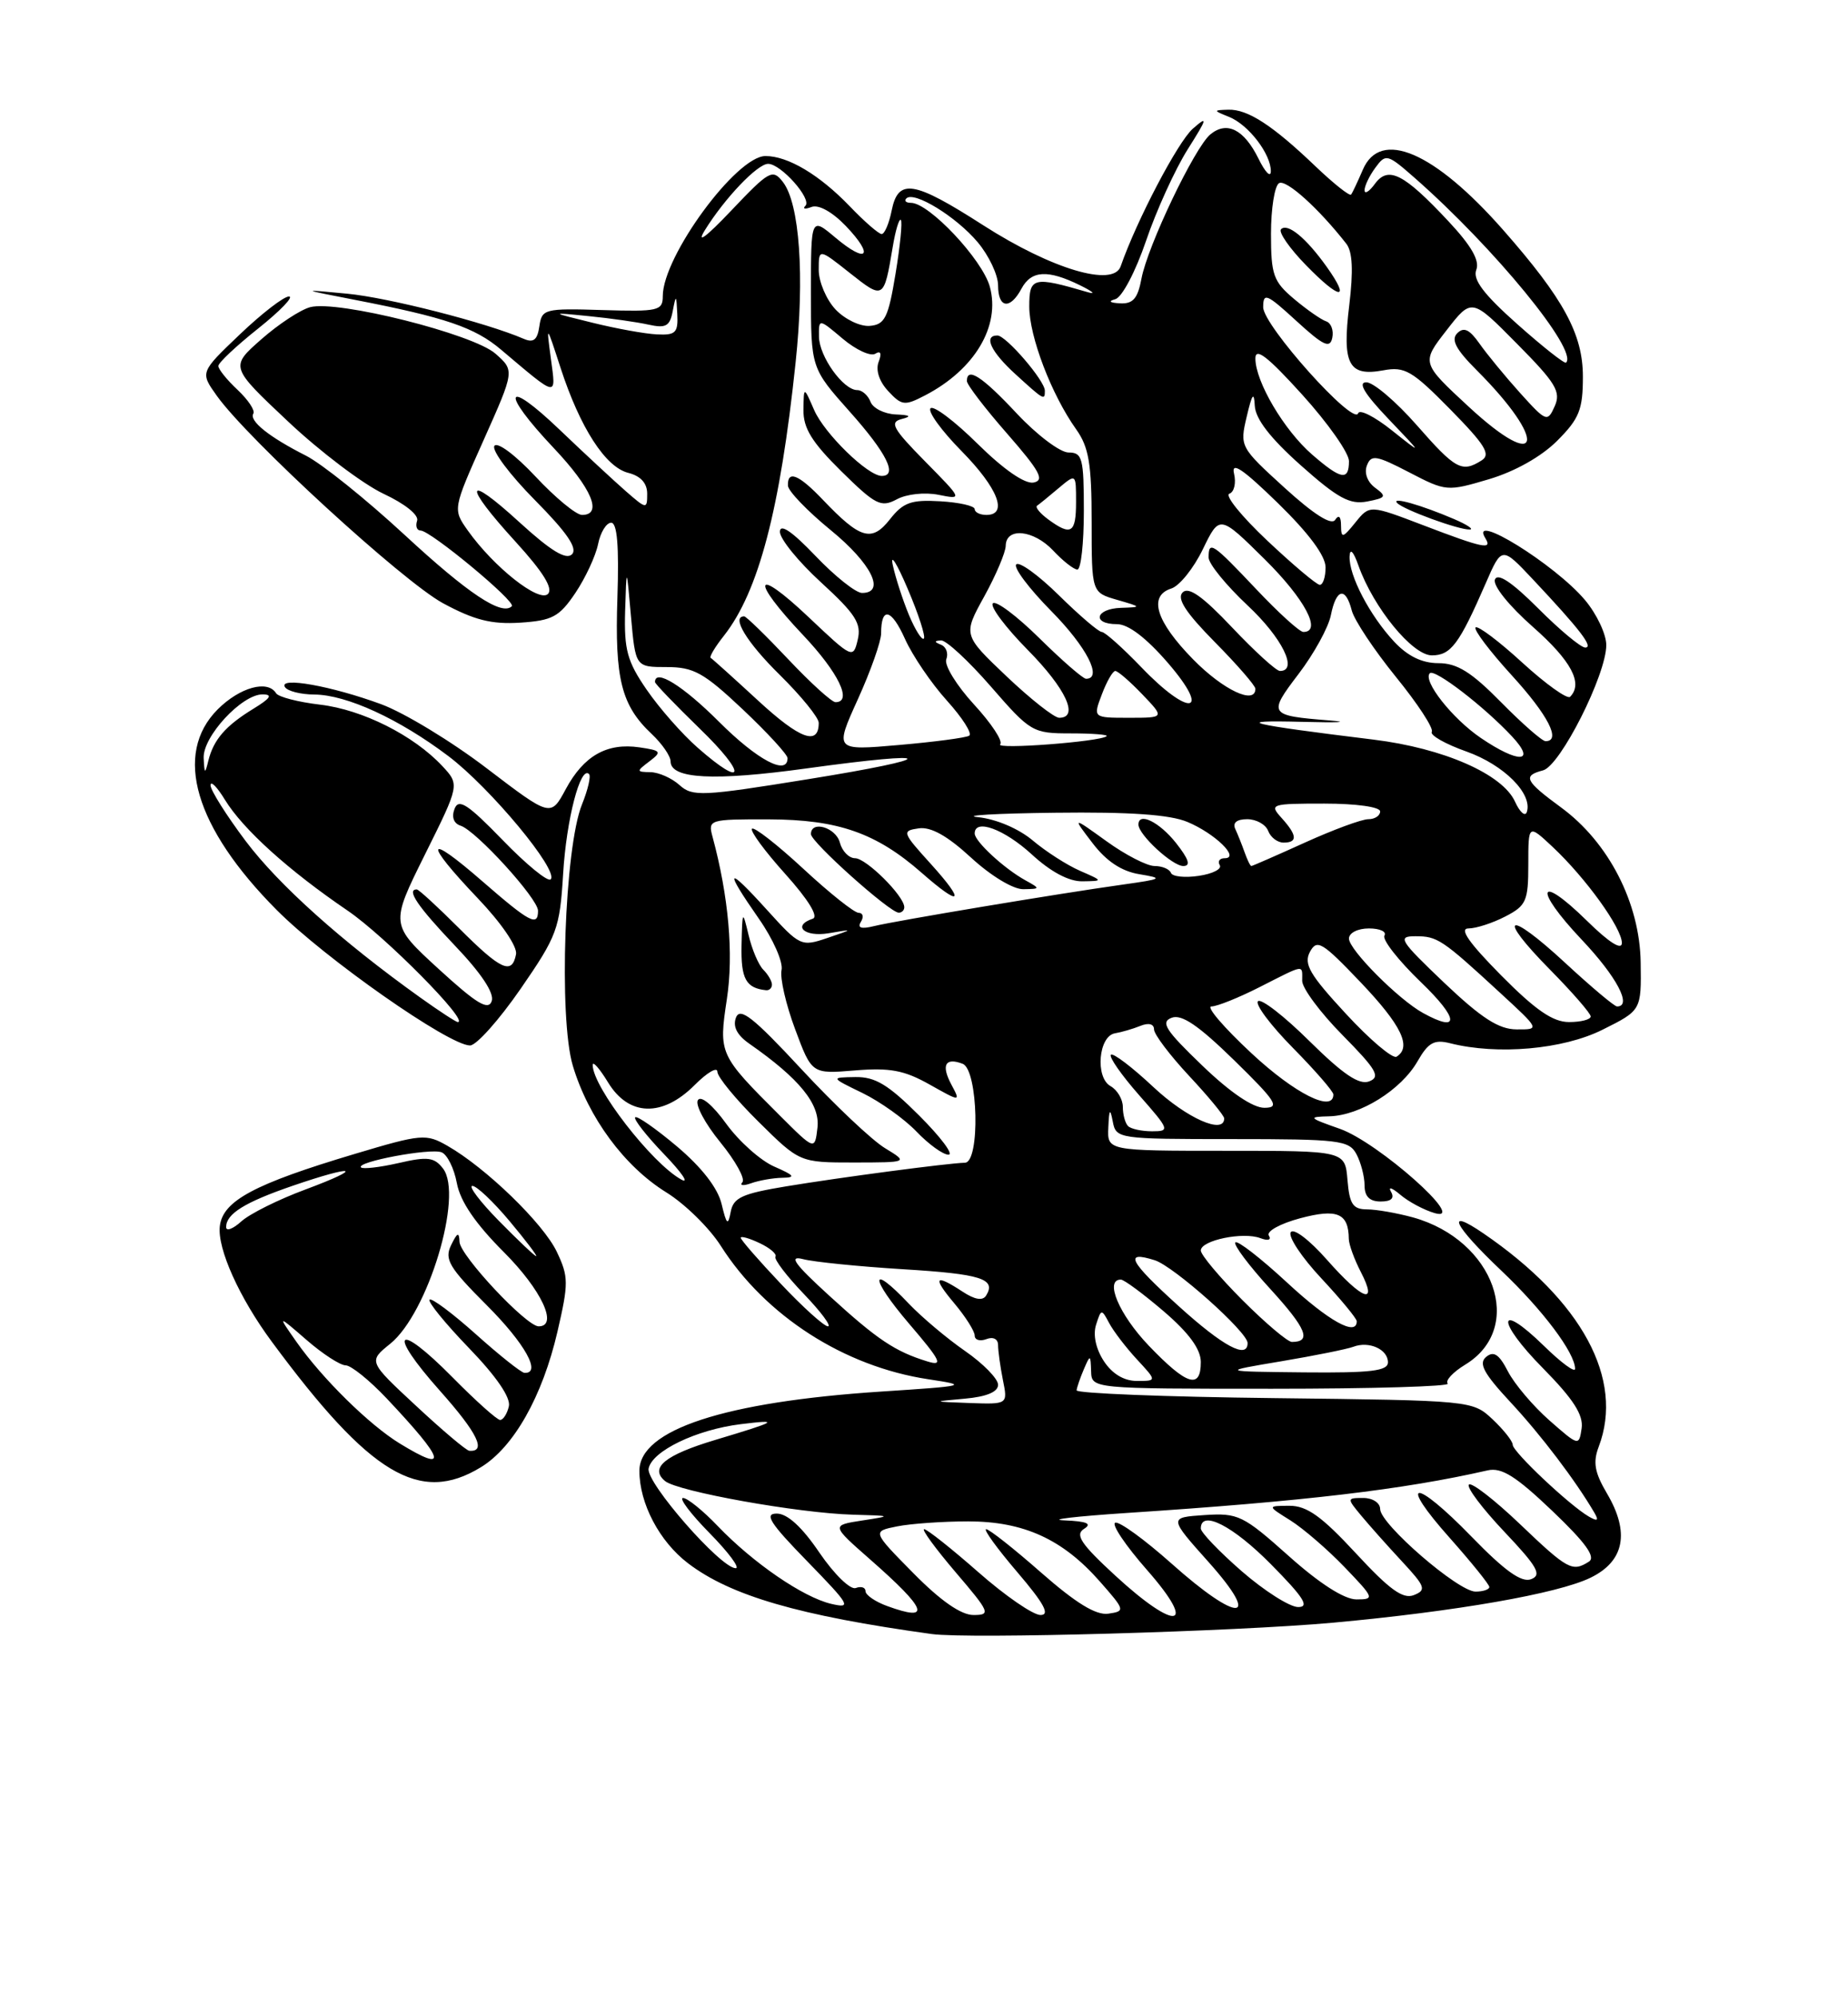 <?xml version="1.0" encoding="UTF-8" standalone="no"?>
<!DOCTYPE svg PUBLIC "-//W3C//DTD SVG 1.1//EN" "http://www.w3.org/Graphics/SVG/1.1/DTD/svg11.dtd" >
<svg xmlns="http://www.w3.org/2000/svg" xmlns:xlink="http://www.w3.org/1999/xlink" version="1.1" viewBox="0 0 237 256">
 <g >
 <path fill="currentColor"
d=" M 171.00 207.98 C 186.73 206.54 199.81 204.26 204.00 202.21 C 208.32 200.10 209.04 196.43 206.10 191.44 C 204.50 188.73 204.27 187.43 205.03 185.43 C 208.32 176.77 202.90 166.74 190.25 158.09 C 185.25 154.67 186.39 157.03 192.56 162.88 C 197.86 167.91 201.99 173.40 202.00 175.45 C 202.00 175.98 200.21 174.66 198.02 172.52 C 191.97 166.61 191.85 169.28 197.90 175.39 C 201.78 179.33 203.08 181.35 202.84 183.07 C 202.50 185.37 202.46 185.35 198.70 182.05 C 196.61 180.21 194.22 177.39 193.39 175.78 C 192.25 173.57 191.56 173.12 190.59 173.92 C 189.59 174.76 190.28 176.03 193.73 179.74 C 197.64 183.94 202.04 189.74 204.47 193.88 C 205.07 194.91 204.89 195.03 203.76 194.38 C 201.29 192.95 194.00 186.08 194.00 185.18 C 194.00 184.72 192.84 183.26 191.42 181.92 C 188.85 179.51 188.76 179.50 163.42 179.20 C 149.44 179.04 138.03 178.59 138.07 178.20 C 138.11 177.82 138.53 176.60 139.00 175.50 C 139.82 173.59 139.86 173.60 139.93 175.75 C 140.00 178.00 140.00 178.00 163.17 178.00 C 175.91 178.00 186.03 177.70 185.67 177.34 C 185.31 176.97 186.32 175.88 187.91 174.91 C 195.66 170.20 191.67 158.95 181.22 156.04 C 179.17 155.48 176.51 155.01 175.31 155.01 C 173.50 155.00 173.07 154.34 172.81 151.25 C 172.50 147.50 172.50 147.50 157.25 147.50 C 142.00 147.50 142.00 147.50 142.14 144.50 C 142.24 142.14 142.37 141.98 142.71 143.75 C 143.13 145.96 143.38 146.00 158.03 146.00 C 171.74 146.00 173.01 146.15 173.96 147.93 C 174.53 149.00 175.00 150.80 175.00 151.93 C 175.00 153.35 175.64 154.00 177.06 154.00 C 178.43 154.00 178.87 153.58 178.39 152.75 C 177.99 152.06 178.52 152.23 179.58 153.13 C 180.64 154.03 182.62 155.09 184.00 155.49 C 188.39 156.75 176.77 146.43 171.85 144.69 C 167.78 143.26 167.69 143.15 170.50 143.08 C 174.45 142.97 179.70 139.69 181.80 136.02 C 183.18 133.61 183.94 133.20 185.99 133.72 C 192.06 135.25 200.45 134.51 205.50 131.99 C 210.50 129.50 210.50 129.50 210.41 123.36 C 210.30 115.74 206.31 107.97 200.21 103.50 C 195.56 100.09 195.24 99.43 197.89 98.74 C 200.10 98.16 206.00 86.48 206.00 82.68 C 206.00 81.29 204.77 78.69 203.27 76.91 C 199.43 72.34 188.31 65.46 190.50 69.00 C 191.43 70.51 190.19 70.25 182.60 67.35 C 175.66 64.70 175.66 64.70 173.83 66.96 C 172.19 68.99 172.00 69.03 171.98 67.36 C 171.98 66.20 171.69 65.93 171.23 66.63 C 170.76 67.37 168.50 65.94 164.74 62.52 C 159.03 57.32 158.98 57.23 159.89 53.39 C 160.57 50.48 160.83 50.13 160.92 52.00 C 161.01 53.70 162.90 56.15 166.83 59.65 C 171.56 63.86 173.11 64.70 175.33 64.28 C 177.76 63.81 177.87 63.63 176.36 62.52 C 175.37 61.80 174.93 60.62 175.30 59.67 C 175.84 58.24 176.48 58.34 180.72 60.54 C 185.45 63.00 185.60 63.01 190.96 61.42 C 194.29 60.43 197.68 58.52 199.70 56.50 C 202.54 53.66 203.00 52.51 203.00 48.27 C 203.00 42.83 200.53 38.29 192.78 29.48 C 183.94 19.44 177.04 16.48 174.78 21.75 C 174.13 23.26 173.45 24.70 173.28 24.94 C 173.10 25.18 171.06 23.56 168.73 21.34 C 163.20 16.05 160.02 13.99 157.53 14.06 C 155.57 14.12 155.57 14.16 157.64 14.99 C 160.13 16.00 163.01 19.76 162.98 21.97 C 162.96 22.81 162.25 22.07 161.39 20.32 C 159.54 16.58 157.34 15.47 155.22 17.23 C 153.21 18.90 147.18 31.51 146.39 35.71 C 145.91 38.27 145.30 38.97 143.64 38.88 C 142.31 38.81 142.08 38.61 143.03 38.35 C 143.89 38.12 145.63 34.82 146.98 30.86 C 148.30 26.97 150.71 21.69 152.32 19.14 C 154.86 15.12 154.95 14.77 152.97 16.50 C 151.06 18.18 145.77 28.25 143.72 34.14 C 142.77 36.85 134.87 34.49 126.14 28.90 C 117.15 23.13 115.19 22.82 114.35 27.00 C 114.02 28.65 113.44 30.00 113.07 30.00 C 112.70 30.00 110.84 28.39 108.95 26.41 C 105.08 22.40 101.06 20.00 98.17 20.00 C 94.44 20.00 85.00 32.86 85.00 37.95 C 85.00 39.83 84.45 39.96 77.25 39.74 C 69.82 39.51 69.49 39.60 69.17 41.83 C 68.92 43.57 68.42 43.97 67.17 43.43 C 62.39 41.36 49.75 38.13 44.49 37.64 C 38.50 37.07 38.50 37.07 45.50 38.43 C 57.14 40.69 60.88 41.96 64.26 44.82 C 71.62 51.03 71.32 50.98 70.65 45.98 C 70.05 41.51 70.06 41.52 71.90 47.18 C 74.40 54.84 77.65 59.88 80.58 60.61 C 82.16 61.01 83.00 61.93 83.00 63.28 C 83.00 65.29 82.92 65.28 80.25 62.95 C 78.74 61.63 74.91 58.08 71.75 55.06 C 64.69 48.31 64.11 50.12 71.00 57.41 C 75.90 62.59 77.34 66.00 74.64 66.00 C 73.89 66.00 71.20 63.78 68.66 61.06 C 66.05 58.28 63.76 56.58 63.40 57.16 C 63.05 57.73 65.38 60.85 68.59 64.09 C 72.72 68.26 74.11 70.29 73.35 71.05 C 72.60 71.80 70.64 70.61 66.64 66.96 C 59.59 60.51 59.30 61.98 66.15 69.47 C 69.66 73.32 70.97 75.43 70.27 76.13 C 69.13 77.27 63.35 72.71 60.01 68.02 C 58.06 65.27 58.06 65.27 62.03 56.39 C 66.00 47.50 66.00 47.50 63.54 45.33 C 60.67 42.80 43.28 38.44 39.78 39.37 C 38.53 39.70 35.70 41.56 33.50 43.50 C 29.50 47.02 29.50 47.02 36.96 54.04 C 41.06 57.90 46.56 62.05 49.17 63.28 C 51.93 64.57 53.75 66.02 53.49 66.75 C 53.26 67.44 53.46 68.00 53.94 68.00 C 55.21 68.00 66.21 77.12 65.64 77.70 C 64.36 78.97 60.03 76.09 51.88 68.55 C 46.97 64.01 41.28 59.44 39.23 58.40 C 34.52 56.02 31.92 53.94 32.49 53.01 C 32.74 52.62 31.83 51.25 30.47 49.97 C 29.11 48.70 28.00 47.32 28.00 46.91 C 28.00 46.50 30.31 44.33 33.13 42.09 C 35.95 39.84 37.72 38.00 37.06 38.00 C 36.39 38.00 33.56 40.19 30.76 42.86 C 25.66 47.72 25.66 47.72 27.80 50.72 C 31.79 56.32 51.61 74.48 56.80 77.31 C 60.82 79.48 63.03 80.04 66.70 79.81 C 70.84 79.54 71.73 79.06 73.79 76.00 C 75.08 74.08 76.39 71.26 76.70 69.75 C 77.00 68.24 77.76 67.00 78.38 67.00 C 79.15 67.00 79.40 69.97 79.18 76.62 C 78.83 87.03 79.68 90.41 83.58 94.08 C 84.91 95.33 86.00 96.91 86.00 97.59 C 86.00 99.84 91.56 100.13 103.43 98.49 C 120.58 96.12 120.74 97.12 103.64 99.87 C 90.04 102.07 88.80 102.13 87.14 100.62 C 86.15 99.73 84.48 98.99 83.42 98.97 C 81.60 98.94 81.59 98.87 83.28 97.59 C 84.91 96.35 84.81 96.20 82.01 95.79 C 77.84 95.18 74.87 96.86 72.56 101.14 C 70.63 104.73 70.63 104.73 62.44 98.49 C 57.94 95.05 51.84 91.35 48.88 90.26 C 42.51 87.92 35.70 86.70 36.54 88.06 C 36.86 88.58 38.55 89.01 40.31 89.02 C 44.45 89.05 51.18 92.14 57.50 96.91 C 62.88 100.97 71.72 111.61 70.62 112.71 C 70.26 113.07 67.49 110.80 64.46 107.67 C 59.96 103.04 58.82 102.30 58.29 103.68 C 57.89 104.73 58.19 105.55 59.07 105.83 C 61.06 106.47 69.00 115.18 69.00 116.73 C 69.00 118.81 67.95 118.25 61.83 112.93 C 54.58 106.62 54.27 107.78 61.25 115.11 C 64.28 118.28 66.37 121.33 66.18 122.31 C 65.66 124.99 64.25 124.35 58.90 119.00 C 56.15 116.25 53.70 114.00 53.45 114.00 C 52.08 114.00 53.57 116.19 58.31 121.17 C 61.74 124.76 63.42 127.30 63.06 128.32 C 62.62 129.56 61.11 128.64 56.27 124.21 C 50.04 118.50 50.04 118.50 54.49 109.54 C 58.95 100.58 58.95 100.58 56.73 98.19 C 53.04 94.25 46.51 90.97 41.07 90.32 C 38.25 89.99 35.70 89.33 35.41 88.86 C 34.33 87.10 30.76 88.09 27.92 90.92 C 22.20 96.65 24.97 106.07 35.49 116.64 C 41.68 122.86 57.58 134.00 60.28 134.00 C 61.09 134.00 64.00 130.74 66.76 126.75 C 71.46 119.94 71.79 119.05 72.22 112.00 C 72.64 105.00 74.44 98.10 75.54 99.21 C 75.81 99.47 75.40 101.22 74.64 103.10 C 72.40 108.60 71.63 130.46 73.46 136.59 C 75.45 143.24 80.07 149.50 85.45 152.83 C 87.83 154.30 90.97 157.38 92.43 159.67 C 98.14 168.65 108.25 175.15 119.04 176.78 C 124.28 177.57 124.04 177.64 113.00 178.36 C 92.91 179.68 82.00 183.25 82.00 188.52 C 82.00 192.69 84.56 197.57 88.24 200.37 C 93.71 204.54 102.50 207.09 119.50 209.44 C 124.26 210.09 158.38 209.13 171.00 207.98 Z  M 61.67 188.06 C 65.89 185.49 69.57 178.97 71.49 170.69 C 72.93 164.47 72.93 163.65 71.41 160.45 C 69.68 156.81 62.32 149.68 57.38 146.86 C 54.64 145.29 54.06 145.34 45.50 147.90 C 32.60 151.75 28.57 153.91 28.19 157.17 C 27.86 160.05 30.70 166.36 34.88 172.00 C 47.48 189.04 53.83 192.84 61.67 188.06 Z  M 186.50 66.54 C 182.29 64.73 178.37 63.62 179.18 64.47 C 179.99 65.33 187.09 67.93 188.50 67.87 C 189.05 67.85 188.15 67.25 186.50 66.54 Z  M 113.75 205.84 C 112.24 205.29 111.00 204.43 111.00 203.95 C 111.00 203.46 110.44 203.28 109.75 203.54 C 109.06 203.80 106.99 201.79 105.09 199.01 C 102.86 195.72 100.98 194.00 99.62 194.00 C 97.97 194.00 98.73 195.20 103.53 200.12 C 109.02 205.76 109.27 206.19 106.60 205.57 C 102.99 204.72 96.60 200.34 92.05 195.60 C 90.16 193.62 88.15 192.00 87.60 192.00 C 87.04 192.00 88.57 194.03 91.00 196.50 C 93.43 198.97 94.94 201.00 94.35 201.00 C 92.43 201.00 82.85 190.05 83.18 188.24 C 83.60 185.99 89.29 183.24 95.00 182.54 C 100.14 181.91 99.74 182.16 91.76 184.55 C 85.28 186.49 83.26 188.14 85.29 189.83 C 86.91 191.17 102.41 193.95 109.38 194.14 C 114.42 194.28 114.44 194.29 110.55 194.89 C 106.61 195.50 106.61 195.50 111.55 199.84 C 118.93 206.31 119.53 207.95 113.75 205.84 Z  M 117.14 201.64 C 111.85 196.28 111.85 196.28 115.05 195.64 C 116.81 195.29 120.91 195.00 124.16 195.00 C 131.28 195.00 136.28 197.28 141.04 202.69 C 144.30 206.39 144.33 206.51 142.14 206.83 C 140.57 207.06 138.00 205.49 133.54 201.58 C 130.05 198.51 126.87 196.00 126.47 196.00 C 126.08 196.00 127.87 198.47 130.46 201.50 C 133.91 205.54 134.70 207.00 133.44 207.00 C 132.49 207.00 128.90 204.53 125.46 201.50 C 122.01 198.47 118.89 196.00 118.52 196.00 C 118.15 196.00 119.96 198.47 122.54 201.50 C 126.96 206.67 127.10 207.00 124.84 207.00 C 123.25 207.00 120.62 205.17 117.14 201.64 Z  M 143.02 201.94 C 138.62 197.89 137.84 196.71 139.02 195.96 C 140.10 195.29 139.40 194.99 136.50 194.87 C 134.30 194.78 137.90 194.36 144.50 193.92 C 167.25 192.43 179.96 190.93 190.79 188.46 C 192.58 188.06 194.40 189.20 199.07 193.65 C 203.35 197.73 204.69 199.58 203.77 200.16 C 201.64 201.51 201.06 201.20 194.92 195.34 C 191.66 192.23 188.71 189.95 188.38 190.28 C 188.05 190.62 190.09 193.33 192.92 196.32 C 197.19 200.83 197.77 201.87 196.36 202.41 C 195.14 202.88 193.01 201.37 188.74 196.98 C 181.35 189.37 179.15 189.53 185.97 197.17 C 188.73 200.28 191.00 203.09 191.00 203.41 C 191.00 203.73 190.20 204.00 189.23 204.00 C 187.01 204.00 177.00 195.34 177.00 193.42 C 177.00 192.63 176.04 192.00 174.85 192.00 C 172.72 192.00 172.72 192.03 174.56 194.25 C 175.59 195.49 177.94 198.13 179.79 200.12 C 182.80 203.36 182.96 203.80 181.32 204.45 C 179.92 205.00 178.20 203.75 173.88 199.08 C 169.50 194.35 167.61 193.00 165.38 193.00 C 162.50 193.01 162.50 193.01 165.50 194.88 C 167.15 195.92 170.28 198.62 172.45 200.88 C 176.26 204.84 176.31 205.00 173.95 205.00 C 172.39 204.99 169.23 202.97 165.28 199.44 C 159.42 194.21 158.79 193.91 154.47 194.19 C 149.89 194.50 149.89 194.50 155.03 200.25 C 161.91 207.96 158.83 208.07 150.25 200.41 C 146.81 197.35 143.56 194.98 143.03 195.17 C 142.50 195.35 144.34 198.09 147.12 201.25 C 153.68 208.72 150.89 209.19 143.02 201.94 Z  M 159.25 201.39 C 156.36 198.87 154.00 196.41 154.00 195.91 C 154.00 193.46 158.12 195.56 163.00 200.50 C 167.21 204.76 167.99 205.99 166.47 205.98 C 165.38 205.96 162.14 203.90 159.25 201.39 Z  M 123.75 179.27 C 126.54 179.02 128.00 178.40 128.00 177.49 C 128.00 176.72 126.09 174.77 123.75 173.15 C 121.41 171.53 118.18 168.80 116.56 167.10 C 111.51 161.77 111.52 163.72 116.56 169.63 C 120.67 174.43 121.02 175.14 118.94 174.50 C 114.79 173.23 112.50 171.69 106.40 166.12 C 101.86 161.98 101.08 160.89 103.00 161.39 C 104.38 161.75 110.13 162.33 115.79 162.68 C 125.83 163.29 127.79 163.91 126.47 166.05 C 126.03 166.76 125.02 166.59 123.44 165.55 C 119.86 163.21 119.54 163.67 122.41 167.08 C 123.83 168.77 125.00 170.62 125.00 171.18 C 125.00 171.75 125.67 171.95 126.50 171.64 C 127.37 171.30 128.00 171.62 128.00 172.41 C 128.00 173.15 128.28 175.16 128.62 176.88 C 129.25 180.00 129.25 180.00 124.38 179.83 C 119.50 179.65 119.50 179.65 123.75 179.27 Z  M 141.56 174.45 C 140.54 172.89 140.15 171.09 140.57 169.79 C 141.22 167.75 141.27 167.74 142.25 169.59 C 142.81 170.64 144.42 172.74 145.82 174.25 C 148.37 177.00 148.37 177.00 145.80 177.00 C 144.15 177.00 142.63 176.09 141.56 174.45 Z  M 147.33 172.48 C 143.52 168.50 141.61 163.99 143.75 164.01 C 144.16 164.01 146.64 165.85 149.25 168.08 C 152.49 170.86 154.00 172.93 154.00 174.58 C 154.00 178.13 152.20 177.56 147.33 172.48 Z  M 164.31 174.48 C 168.60 173.76 172.76 172.92 173.56 172.62 C 175.56 171.85 178.00 172.94 178.00 174.61 C 178.00 175.72 175.82 175.98 167.25 175.90 C 156.50 175.79 156.50 175.79 164.31 174.48 Z  M 151.13 167.38 C 144.80 161.65 144.08 160.26 148.10 161.53 C 150.54 162.31 160.00 170.73 160.00 172.14 C 160.00 174.25 156.87 172.58 151.13 167.38 Z  M 159.35 166.65 C 156.41 163.71 154.00 160.84 154.00 160.28 C 154.00 158.97 159.44 157.85 161.65 158.70 C 162.63 159.07 163.08 158.93 162.72 158.36 C 162.39 157.82 164.19 156.83 166.73 156.15 C 171.49 154.88 172.95 155.49 172.98 158.80 C 172.99 159.51 173.69 161.43 174.53 163.05 C 176.77 167.39 174.74 166.64 170.17 161.46 C 167.93 158.92 165.89 157.37 165.53 157.94 C 165.18 158.51 166.95 161.17 169.45 163.84 C 171.95 166.52 174.00 169.00 174.00 169.35 C 174.00 171.34 170.39 169.33 165.03 164.36 C 161.68 161.26 158.71 158.96 158.43 159.24 C 158.15 159.52 160.17 162.22 162.93 165.23 C 167.55 170.29 168.25 172.00 165.68 172.00 C 165.14 172.00 162.29 169.59 159.35 166.65 Z  M 100.15 164.56 C 97.32 161.57 95.00 158.91 95.00 158.65 C 95.00 158.40 96.09 158.70 97.41 159.33 C 98.74 159.95 99.66 160.74 99.45 161.07 C 99.25 161.41 100.88 163.55 103.08 165.84 C 105.28 168.13 106.67 170.00 106.18 170.00 C 105.69 170.00 102.97 167.55 100.15 164.56 Z  M 92.54 154.31 C 92.05 152.27 90.00 149.63 86.83 146.95 C 84.11 144.66 81.69 142.97 81.46 143.21 C 81.23 143.44 82.89 145.57 85.16 147.93 C 87.43 150.29 88.44 151.76 87.40 151.20 C 83.62 149.15 76.01 139.33 76.01 136.50 C 76.01 135.95 76.90 136.96 77.99 138.75 C 80.64 143.09 84.94 143.22 89.08 139.08 C 90.68 137.47 92.00 136.70 92.00 137.36 C 92.00 138.03 94.38 140.92 97.28 143.78 C 102.56 149.00 102.56 149.00 109.53 149.00 C 116.50 148.99 116.50 148.99 113.48 147.15 C 111.82 146.14 106.99 141.58 102.75 137.01 C 96.61 130.40 94.91 129.06 94.39 130.42 C 93.95 131.57 94.51 132.67 96.12 133.79 C 102.52 138.25 105.18 141.52 104.84 144.51 C 104.50 147.46 104.50 147.46 100.00 142.97 C 92.20 135.19 92.16 135.09 93.22 128.05 C 94.10 122.26 93.44 114.87 91.38 107.25 C 90.78 105.05 90.96 105.00 98.63 105.02 C 107.48 105.05 112.38 106.76 118.20 111.87 C 123.28 116.33 123.90 115.74 119.39 110.75 C 115.69 106.67 115.63 106.49 117.83 106.17 C 119.39 105.95 121.50 107.13 124.53 109.92 C 127.06 112.25 129.93 113.99 131.23 113.97 C 133.43 113.94 133.44 113.90 131.50 112.83 C 128.78 111.33 125.00 107.84 125.00 106.83 C 125.00 104.88 128.78 106.27 132.31 109.50 C 134.74 111.74 137.08 112.99 138.81 112.96 C 141.50 112.92 141.50 112.92 138.50 111.61 C 136.85 110.89 134.12 109.14 132.44 107.72 C 130.64 106.21 127.76 104.98 125.44 104.74 C 123.27 104.52 127.70 104.26 135.28 104.17 C 144.90 104.05 150.04 104.41 152.28 105.35 C 155.81 106.82 159.08 110.00 157.06 110.00 C 156.41 110.00 156.13 110.40 156.43 110.89 C 156.73 111.38 155.52 112.00 153.74 112.26 C 151.96 112.53 150.35 112.36 150.17 111.88 C 149.98 111.39 149.04 111.00 148.07 111.00 C 147.10 111.00 144.32 109.57 141.90 107.82 C 137.50 104.65 137.50 104.65 140.12 108.07 C 141.89 110.39 143.84 111.68 146.12 112.05 C 149.25 112.57 149.10 112.66 144.00 113.38 C 135.83 114.52 114.86 118.02 112.10 118.70 C 110.44 119.11 109.92 118.94 110.41 118.15 C 110.80 117.52 110.67 117.00 110.12 117.00 C 109.56 117.00 106.37 114.46 103.03 111.36 C 99.68 108.26 96.72 105.95 96.44 106.22 C 96.17 106.50 98.09 109.11 100.72 112.03 C 103.65 115.29 105.01 117.50 104.24 117.75 C 101.56 118.65 103.15 120.13 106.25 119.62 C 109.50 119.07 109.50 119.07 106.09 120.23 C 102.75 121.36 102.58 121.28 98.34 116.60 C 93.15 110.87 92.80 111.27 97.32 117.75 C 99.15 120.36 100.46 123.33 100.23 124.34 C 100.01 125.35 100.79 128.76 101.97 131.91 C 104.11 137.66 104.11 137.66 109.65 137.20 C 114.11 136.83 115.97 137.18 119.19 138.99 C 123.20 141.24 123.20 141.24 122.02 139.03 C 120.67 136.51 121.22 135.49 123.46 136.35 C 125.45 137.11 125.72 148.98 123.75 149.03 C 121.61 149.08 107.82 150.90 100.81 152.06 C 95.18 152.99 94.05 153.50 93.71 155.33 C 93.37 157.15 93.18 156.99 92.54 154.31 Z  M 100.33 150.96 C 102.09 150.93 101.90 150.66 99.31 149.53 C 97.55 148.77 94.78 146.30 93.14 144.04 C 91.40 141.63 89.89 140.37 89.50 141.01 C 89.13 141.60 90.43 144.03 92.38 146.41 C 94.33 148.80 95.60 151.10 95.21 151.53 C 94.82 151.96 95.32 152.02 96.33 151.66 C 97.34 151.30 99.14 150.98 100.33 150.96 Z  M 117.90 143.00 C 113.93 139.03 112.25 138.01 109.70 138.05 C 106.50 138.10 106.50 138.10 110.60 140.09 C 112.86 141.19 115.98 143.41 117.54 145.04 C 119.10 146.67 120.94 148.00 121.64 148.00 C 122.34 148.00 120.65 145.75 117.90 143.00 Z  M 99.00 126.20 C 99.00 125.76 98.50 124.90 97.89 124.29 C 97.28 123.68 96.43 121.68 96.00 119.84 C 95.23 116.61 95.20 116.66 95.10 121.17 C 95.01 125.46 95.66 126.65 98.25 126.92 C 98.66 126.96 99.00 126.64 99.00 126.20 Z  M 115.97 116.25 C 115.91 114.79 111.08 110.00 109.66 110.00 C 108.88 110.00 108.00 109.10 107.71 108.00 C 107.20 106.05 104.00 105.11 104.00 106.91 C 104.00 107.93 114.07 116.94 115.25 116.98 C 115.66 116.99 115.99 116.66 115.97 116.25 Z  M 150.83 108.06 C 148.69 105.36 146.00 104.03 146.00 105.69 C 146.00 106.98 150.35 111.00 151.75 111.00 C 152.74 111.00 152.47 110.14 150.83 108.06 Z  M 144.67 144.33 C 144.30 143.97 144.00 142.86 144.00 141.88 C 144.00 140.90 143.29 139.70 142.42 139.21 C 140.43 138.10 140.88 132.78 143.00 132.44 C 143.82 132.30 145.29 131.88 146.25 131.49 C 147.31 131.06 148.00 131.24 148.00 131.94 C 148.00 132.57 150.03 135.25 152.50 137.90 C 154.97 140.54 157.00 143.00 157.00 143.35 C 157.00 145.46 152.21 143.34 147.94 139.35 C 145.21 136.79 142.75 134.92 142.47 135.19 C 142.20 135.47 143.82 137.79 146.07 140.35 C 150.00 144.81 150.07 145.00 147.75 145.00 C 146.42 145.00 145.03 144.70 144.67 144.33 Z  M 154.17 136.56 C 149.46 132.04 148.80 131.01 150.26 130.45 C 151.54 129.96 153.69 131.42 158.26 135.88 C 163.67 141.17 164.19 141.98 162.16 141.99 C 160.68 142.00 157.75 140.01 154.17 136.56 Z  M 160.50 135.00 C 156.95 131.70 154.64 129.00 155.36 129.00 C 156.07 129.00 158.87 127.88 161.58 126.50 C 167.44 123.53 167.00 123.60 167.00 125.72 C 167.00 126.66 169.33 129.80 172.18 132.68 C 176.55 137.11 177.08 138.03 175.60 138.60 C 174.31 139.10 172.27 137.72 167.94 133.45 C 164.70 130.24 161.73 127.94 161.33 128.33 C 160.94 128.73 162.95 131.41 165.81 134.31 C 168.66 137.20 171.00 139.89 171.00 140.28 C 171.00 142.66 166.06 140.18 160.50 135.00 Z  M 172.60 129.93 C 167.96 124.92 167.17 123.56 167.99 122.01 C 168.90 120.33 169.54 120.71 174.50 125.91 C 179.73 131.40 181.09 134.21 179.10 135.44 C 178.61 135.74 175.68 133.27 172.60 129.93 Z  M 185.22 125.97 C 179.50 120.52 179.17 120.00 181.52 120.00 C 184.35 120.00 184.92 120.38 192.36 127.23 C 197.50 131.96 197.50 131.96 194.50 131.94 C 192.21 131.93 190.01 130.51 185.22 125.97 Z  M 53.90 127.86 C 43.82 120.66 35.73 113.41 31.50 107.79 C 29.02 104.49 27.00 101.28 27.00 100.65 C 27.01 100.02 27.83 100.85 28.84 102.50 C 31.16 106.29 37.01 111.57 44.60 116.73 C 49.38 119.99 60.27 131.00 58.71 131.00 C 58.48 131.00 56.32 129.59 53.90 127.86 Z  M 182.50 129.84 C 179.35 128.11 173.00 121.73 173.00 120.30 C 173.00 119.57 174.13 119.00 175.56 119.00 C 176.97 119.00 177.86 119.41 177.55 119.92 C 177.24 120.43 179.35 123.12 182.24 125.90 C 187.12 130.59 187.24 132.45 182.50 129.84 Z  M 192.50 125.00 C 188.38 120.83 187.10 119.00 188.33 119.00 C 189.30 119.00 191.43 118.31 193.05 117.47 C 195.74 116.08 196.00 115.49 196.00 110.79 C 196.00 105.63 196.00 105.63 199.13 108.56 C 203.38 112.55 208.00 118.96 208.00 120.86 C 208.00 121.85 206.36 120.81 203.52 118.02 C 197.19 111.81 196.62 113.85 202.84 120.43 C 207.33 125.17 209.36 129.00 207.38 129.00 C 207.04 129.00 204.07 126.50 200.77 123.45 C 193.29 116.52 191.78 117.19 198.81 124.31 C 201.66 127.20 204.00 129.89 204.00 130.28 C 204.00 130.68 202.75 131.00 201.22 131.00 C 199.15 131.00 196.93 129.47 192.50 125.00 Z  M 159.62 109.25 C 159.28 108.29 158.74 106.94 158.42 106.25 C 158.05 105.46 158.61 105.00 159.95 105.00 C 161.11 105.00 162.32 105.67 162.64 106.50 C 162.95 107.33 163.84 108.00 164.61 108.00 C 166.44 108.00 166.37 107.06 164.35 104.83 C 162.76 103.07 162.98 103.00 169.85 103.00 C 173.95 103.00 177.00 103.43 177.00 104.00 C 177.00 104.55 176.32 105.00 175.48 105.00 C 174.64 105.00 170.98 106.35 167.34 108.00 C 163.70 109.65 160.61 111.00 160.48 111.00 C 160.34 111.00 159.96 110.21 159.62 109.25 Z  M 194.29 102.74 C 192.68 99.21 185.11 95.90 176.16 94.80 C 159.91 92.81 157.76 92.28 167.00 92.52 C 171.68 92.64 173.25 92.56 170.50 92.34 C 162.70 91.72 162.59 91.56 166.54 86.38 C 168.50 83.81 170.37 80.42 170.68 78.85 C 171.36 75.43 172.57 75.16 173.36 78.25 C 173.68 79.49 176.23 83.32 179.02 86.76 C 181.82 90.20 183.89 93.37 183.62 93.80 C 183.36 94.23 185.36 95.37 188.08 96.33 C 192.88 98.04 196.58 101.75 195.81 104.08 C 195.60 104.71 194.91 104.11 194.29 102.74 Z  M 26.12 97.17 C 25.98 94.43 31.00 89.00 33.67 89.00 C 35.02 89.01 34.71 89.49 32.50 90.84 C 28.92 93.03 27.39 94.80 26.72 97.50 C 26.29 99.26 26.22 99.22 26.12 97.17 Z  M 89.48 95.84 C 87.50 94.11 84.56 90.77 82.94 88.41 C 80.43 84.77 80.03 83.28 80.17 78.32 C 80.35 72.50 80.35 72.50 80.92 79.00 C 81.50 85.50 81.50 85.50 85.50 85.50 C 88.97 85.50 90.26 86.22 95.25 90.92 C 98.41 93.90 101.00 96.72 101.00 97.17 C 101.00 99.48 97.11 97.41 92.20 92.50 C 87.58 87.89 84.00 85.66 84.00 87.42 C 84.00 87.64 86.59 90.33 89.75 93.40 C 95.82 99.27 95.60 101.22 89.48 95.84 Z  M 189.90 94.58 C 186.24 92.09 182.42 87.24 183.37 86.29 C 183.99 85.68 190.35 90.57 193.92 94.40 C 197.08 97.79 194.77 97.89 189.90 94.58 Z  M 110.02 89.62 C 111.66 86.01 113.00 82.21 113.00 81.19 C 113.00 77.70 114.32 78.01 116.06 81.89 C 117.02 84.03 119.44 87.59 121.44 89.80 C 123.44 92.02 124.73 94.04 124.29 94.30 C 123.86 94.56 119.79 95.10 115.27 95.49 C 107.03 96.21 107.03 96.21 110.02 89.62 Z  M 128.27 95.40 C 128.66 95.01 127.14 92.71 124.90 90.28 C 122.67 87.85 121.07 85.25 121.36 84.50 C 121.65 83.75 121.35 82.91 120.69 82.64 C 119.79 82.28 119.79 82.14 120.68 82.08 C 121.33 82.04 124.21 84.70 127.08 88.00 C 132.16 93.84 132.43 94.00 137.32 94.00 C 140.08 94.00 142.15 94.16 141.92 94.36 C 141.11 95.07 127.58 96.09 128.27 95.40 Z  M 97.25 89.82 C 94.09 86.91 91.34 84.43 91.14 84.32 C 90.94 84.20 91.70 82.92 92.85 81.47 C 97.29 75.82 100.05 65.32 102.03 46.50 C 103.21 35.38 102.55 26.08 100.40 23.32 C 99.08 21.62 98.65 21.86 93.77 27.00 C 90.55 30.39 89.26 31.35 90.40 29.50 C 92.95 25.39 97.14 21.00 98.51 21.00 C 100.15 21.00 104.16 25.51 103.29 26.38 C 102.89 26.78 103.24 26.85 104.07 26.53 C 104.97 26.18 106.73 27.15 108.47 28.96 C 112.17 32.83 111.22 33.89 107.13 30.45 C 104.00 27.82 104.00 27.82 104.00 37.50 C 104.00 47.18 104.00 47.18 109.00 52.79 C 113.72 58.08 115.17 61.00 113.08 61.00 C 111.29 61.00 105.72 55.57 104.41 52.55 C 103.08 49.50 103.08 49.50 103.04 52.54 C 103.01 54.88 104.12 56.68 107.88 60.39 C 112.29 64.73 112.98 65.08 115.01 64.00 C 116.26 63.32 118.61 63.07 120.36 63.42 C 123.47 64.04 123.47 64.04 118.62 59.12 C 114.50 54.94 114.05 54.12 115.63 53.71 C 116.97 53.37 116.75 53.20 114.86 53.12 C 113.40 53.05 111.95 52.32 111.64 51.50 C 111.32 50.67 110.56 50.00 109.94 50.00 C 108.15 50.00 105.07 45.71 105.03 43.16 C 105.00 40.82 105.00 40.82 108.08 43.42 C 109.78 44.85 111.66 45.71 112.25 45.34 C 112.95 44.91 113.10 45.29 112.68 46.39 C 112.28 47.44 112.76 48.90 113.91 50.13 C 115.65 52.00 116.02 52.04 118.65 50.67 C 125.00 47.37 128.33 41.78 126.94 36.74 C 125.97 33.25 119.15 26.00 116.83 26.00 C 116.19 26.00 115.92 25.74 116.24 25.43 C 117.22 24.45 122.63 27.77 125.38 31.04 C 126.82 32.75 128.00 35.24 128.00 36.58 C 128.00 39.52 129.54 39.73 131.00 37.00 C 132.26 34.65 134.36 34.53 138.50 36.56 C 140.15 37.37 140.60 37.77 139.50 37.45 C 132.50 35.40 132.00 35.52 132.00 39.29 C 132.00 43.13 134.84 50.57 138.01 55.02 C 139.64 57.31 140.00 59.43 140.00 66.88 C 140.00 75.94 140.00 75.94 143.25 76.88 C 146.43 77.80 146.44 77.82 143.75 77.91 C 140.47 78.02 140.00 80.00 143.25 80.00 C 144.71 80.00 147.01 81.76 149.81 85.00 C 155.44 91.54 152.54 91.96 146.35 85.50 C 143.97 83.03 141.70 81.00 141.30 81.00 C 140.90 81.00 138.43 78.89 135.81 76.31 C 133.19 73.73 130.72 71.94 130.33 72.34 C 129.94 72.73 131.95 75.41 134.81 78.31 C 139.36 82.91 141.46 87.00 139.28 87.00 C 138.89 87.00 136.20 84.66 133.31 81.81 C 130.41 78.95 127.73 76.94 127.33 77.33 C 126.94 77.73 128.95 80.41 131.81 83.31 C 136.70 88.26 138.44 92.00 135.84 92.00 C 135.20 92.00 132.17 89.61 129.09 86.69 C 123.50 81.38 123.50 81.38 126.23 76.44 C 127.73 73.72 128.96 70.81 128.98 69.96 C 129.01 67.54 132.56 67.90 135.07 70.57 C 136.32 71.91 137.72 73.00 138.17 73.00 C 138.63 73.00 139.00 69.62 139.00 65.50 C 139.00 58.72 138.81 58.00 137.04 58.00 C 135.96 58.00 132.98 55.75 130.40 53.00 C 125.95 48.24 124.00 46.98 124.00 48.84 C 124.00 49.31 126.33 52.35 129.17 55.59 C 133.37 60.40 134.00 61.56 132.55 61.85 C 131.44 62.06 128.73 60.19 125.40 56.91 C 122.46 54.00 119.73 51.94 119.34 52.33 C 118.94 52.72 120.73 55.19 123.31 57.81 C 127.99 62.56 129.33 66.00 126.50 66.00 C 125.67 66.00 125.00 65.66 125.00 65.25 C 124.99 64.84 123.00 64.39 120.57 64.25 C 116.85 64.03 115.83 64.40 114.13 66.56 C 111.80 69.52 110.34 69.10 105.56 64.09 C 102.44 60.81 100.97 60.21 101.05 62.25 C 101.08 62.94 103.55 65.51 106.55 67.96 C 111.75 72.21 113.64 76.00 110.55 76.00 C 109.76 76.00 107.07 73.86 104.58 71.25 C 101.58 68.11 100.04 67.06 100.02 68.15 C 100.01 69.06 102.38 71.98 105.30 74.65 C 109.72 78.70 110.50 79.91 110.00 82.00 C 109.42 84.46 109.31 84.41 103.70 79.10 C 96.68 72.46 96.15 74.17 103.00 81.41 C 107.53 86.20 109.37 90.00 107.15 90.00 C 106.67 90.00 103.95 87.53 101.09 84.50 C 98.23 81.47 95.69 79.00 95.44 79.00 C 93.74 79.00 95.76 82.33 100.00 86.50 C 102.75 89.21 105.00 91.98 105.00 92.65 C 105.00 95.62 102.60 94.75 97.25 89.82 Z  M 134.00 50.08 C 134.00 48.79 129.02 43.00 127.91 43.00 C 126.09 43.00 127.07 45.09 130.25 47.98 C 133.90 51.31 134.00 51.36 134.00 50.08 Z  M 192.50 90.00 C 188.69 86.13 186.87 85.00 184.47 85.00 C 182.38 85.00 180.54 84.11 178.80 82.25 C 175.67 78.90 172.97 73.74 173.08 71.30 C 173.13 70.21 173.58 70.68 174.22 72.50 C 176.14 77.89 181.14 84.00 183.63 84.00 C 186.07 84.00 187.13 82.58 190.54 74.76 C 192.60 70.02 192.60 70.02 196.59 74.26 C 202.67 80.73 204.41 83.00 203.30 83.00 C 202.74 83.00 200.02 80.74 197.26 77.97 C 193.90 74.61 192.06 73.39 191.72 74.28 C 191.43 75.04 193.51 77.64 196.61 80.37 C 201.52 84.70 203.06 87.60 201.36 89.31 C 201.01 89.66 198.25 87.69 195.23 84.93 C 192.22 82.17 189.52 80.15 189.24 80.42 C 188.96 80.70 191.05 83.46 193.87 86.55 C 198.54 91.66 200.26 95.00 198.21 95.00 C 197.78 95.00 195.21 92.75 192.50 90.00 Z  M 141.31 89.00 C 141.93 87.35 142.71 86.00 143.03 86.00 C 143.36 86.00 144.92 87.35 146.50 89.00 C 149.37 92.00 149.37 92.00 144.77 92.00 C 140.17 92.00 140.17 92.00 141.31 89.00 Z  M 153.02 84.52 C 148.24 79.65 147.23 76.38 150.22 75.43 C 151.26 75.10 153.08 72.84 154.26 70.40 C 156.41 65.97 156.41 65.97 162.21 71.70 C 167.35 76.79 169.58 81.00 167.15 81.00 C 166.67 81.00 163.95 78.53 161.09 75.50 C 155.47 69.56 155.00 69.25 155.00 71.46 C 155.00 72.26 157.25 75.02 160.00 77.60 C 164.44 81.75 166.53 86.00 164.15 86.00 C 163.67 86.00 160.92 83.49 158.02 80.43 C 154.24 76.43 152.44 75.16 151.67 75.93 C 150.89 76.71 152.06 78.51 155.79 82.29 C 158.66 85.19 161.00 87.89 161.00 88.28 C 161.00 90.39 156.88 88.45 153.02 84.52 Z  M 116.58 78.85 C 115.79 76.95 114.85 74.06 114.50 72.44 C 114.15 70.83 115.01 72.18 116.40 75.45 C 117.80 78.72 118.73 81.60 118.48 81.85 C 118.23 82.10 117.38 80.75 116.58 78.85 Z  M 162.52 69.29 C 159.23 66.19 157.04 63.49 157.66 63.28 C 158.28 63.07 158.55 61.91 158.26 60.70 C 157.88 59.09 159.39 60.11 163.87 64.47 C 167.84 68.34 170.00 71.24 170.00 72.72 C 170.00 73.97 169.66 74.98 169.25 74.96 C 168.84 74.94 165.81 72.39 162.52 69.29 Z  M 134.44 66.58 C 133.38 65.80 132.73 65.01 133.00 64.82 C 133.28 64.63 134.51 63.63 135.75 62.58 C 138.00 60.69 138.00 60.69 138.00 64.35 C 138.00 68.34 137.38 68.73 134.44 66.58 Z  M 168.26 58.25 C 164.67 55.13 161.00 48.91 161.00 45.95 C 161.00 44.48 162.56 45.68 167.00 50.58 C 170.30 54.22 173.00 58.06 173.00 59.10 C 173.00 61.67 171.99 61.49 168.26 58.25 Z  M 181.69 54.49 C 179.04 51.47 176.13 49.00 175.23 49.00 C 174.10 49.00 174.99 50.47 178.04 53.67 C 182.50 58.34 182.50 58.34 178.50 55.16 C 176.31 53.41 174.36 52.42 174.18 52.97 C 173.61 54.67 162.00 41.71 162.00 39.38 C 162.00 37.46 162.44 37.64 166.25 41.13 C 169.72 44.31 170.57 44.71 170.86 43.30 C 171.06 42.35 170.71 41.40 170.08 41.19 C 169.44 40.98 167.59 39.69 165.96 38.32 C 163.30 36.08 163.00 35.23 163.00 29.97 C 163.00 26.75 163.46 23.83 164.03 23.48 C 164.92 22.93 169.11 26.70 172.66 31.24 C 173.46 32.26 173.57 34.70 173.04 39.11 C 172.11 46.69 172.94 48.29 177.39 47.47 C 180.16 46.95 181.10 47.50 186.00 52.48 C 190.49 57.05 191.23 58.25 190.00 59.02 C 187.48 60.61 186.67 60.17 181.69 54.49 Z  M 170.16 34.22 C 167.51 30.50 165.13 28.54 164.29 29.38 C 163.93 29.74 165.37 31.82 167.50 34.00 C 171.86 38.47 173.26 38.58 170.16 34.22 Z  M 188.39 52.16 C 182.27 46.50 182.27 46.50 185.51 42.34 C 188.74 38.18 188.74 38.18 194.54 44.05 C 199.54 49.09 200.21 50.21 199.39 52.06 C 198.46 54.14 198.31 54.09 194.94 50.36 C 193.03 48.24 190.69 45.39 189.74 44.04 C 188.46 42.22 187.73 41.87 186.89 42.71 C 186.06 43.54 186.70 44.77 189.38 47.45 C 198.57 56.64 197.70 60.77 188.39 52.16 Z  M 194.59 41.55 C 190.26 37.70 188.85 35.83 189.33 34.58 C 189.79 33.39 188.68 31.48 185.74 28.34 C 180.03 22.24 178.04 21.23 176.33 23.56 C 175.60 24.56 175.00 24.93 175.00 24.38 C 175.00 23.83 175.62 22.53 176.39 21.49 C 177.72 19.67 177.92 19.72 181.45 22.82 C 191.65 31.78 202.44 44.94 200.84 46.48 C 200.65 46.66 197.84 44.44 194.59 41.55 Z  M 76.00 41.37 C 70.50 40.02 70.50 40.02 75.50 40.52 C 78.25 40.79 81.70 41.28 83.17 41.61 C 85.40 42.10 85.91 41.82 86.28 39.85 C 86.69 37.71 86.74 37.75 86.86 40.25 C 86.98 42.65 86.65 42.98 84.25 42.86 C 82.74 42.79 79.03 42.12 76.00 41.37 Z  M 107.15 39.66 C 105.97 38.40 105.00 36.12 105.00 34.60 C 105.00 31.83 105.00 31.83 109.00 35.00 C 113.32 38.42 113.36 38.39 114.49 31.65 C 114.84 29.53 115.31 27.97 115.53 28.19 C 115.75 28.41 115.44 31.52 114.85 35.09 C 113.92 40.73 113.48 41.61 111.54 41.77 C 110.31 41.87 108.34 40.92 107.15 39.66 Z  M 51.29 185.03 C 47.39 182.66 41.34 176.71 38.02 171.99 C 35.57 168.50 35.57 168.50 39.32 171.75 C 41.38 173.54 43.64 175.00 44.33 175.00 C 45.02 175.00 47.39 176.91 49.60 179.25 C 57.10 187.20 57.59 188.88 51.29 185.03 Z  M 53.37 180.20 C 47.23 174.50 47.23 174.50 50.05 172.23 C 54.89 168.32 59.45 153.21 56.82 149.78 C 55.70 148.32 54.84 148.21 51.12 149.07 C 48.71 149.62 46.54 149.87 46.30 149.63 C 45.60 148.93 55.16 147.13 56.62 147.69 C 57.35 147.96 58.24 149.75 58.59 151.65 C 59.03 154.00 60.98 156.85 64.62 160.49 C 69.44 165.31 71.64 170.00 69.08 170.00 C 67.50 170.00 59.00 160.93 58.93 159.17 C 58.88 157.86 58.65 157.95 57.85 159.60 C 56.97 161.41 57.59 162.46 62.41 167.28 C 67.33 172.20 69.50 176.09 67.25 175.96 C 66.84 175.93 64.04 173.71 61.03 171.01 C 58.02 168.32 55.34 166.32 55.09 166.58 C 54.83 166.84 57.10 169.63 60.14 172.78 C 63.65 176.41 65.52 179.14 65.26 180.25 C 65.04 181.21 64.53 182.00 64.14 182.00 C 63.75 182.00 61.01 179.55 58.05 176.55 C 50.82 169.23 49.56 170.56 56.42 178.26 C 61.24 183.67 62.43 186.11 60.19 185.95 C 59.81 185.93 56.74 183.34 53.37 180.20 Z  M 64.00 156.50 C 61.57 154.03 60.03 152.00 60.58 152.00 C 61.13 152.00 63.27 154.03 65.34 156.50 C 67.41 158.97 68.95 161.00 68.76 161.00 C 68.57 161.00 66.43 158.97 64.00 156.50 Z  M 29.00 157.28 C 29.00 155.58 31.38 154.10 37.52 151.99 C 45.56 149.23 46.90 149.58 39.20 152.45 C 35.73 153.73 32.02 155.58 30.95 156.55 C 29.88 157.52 29.00 157.85 29.00 157.28 Z "/>
</g>
</svg>